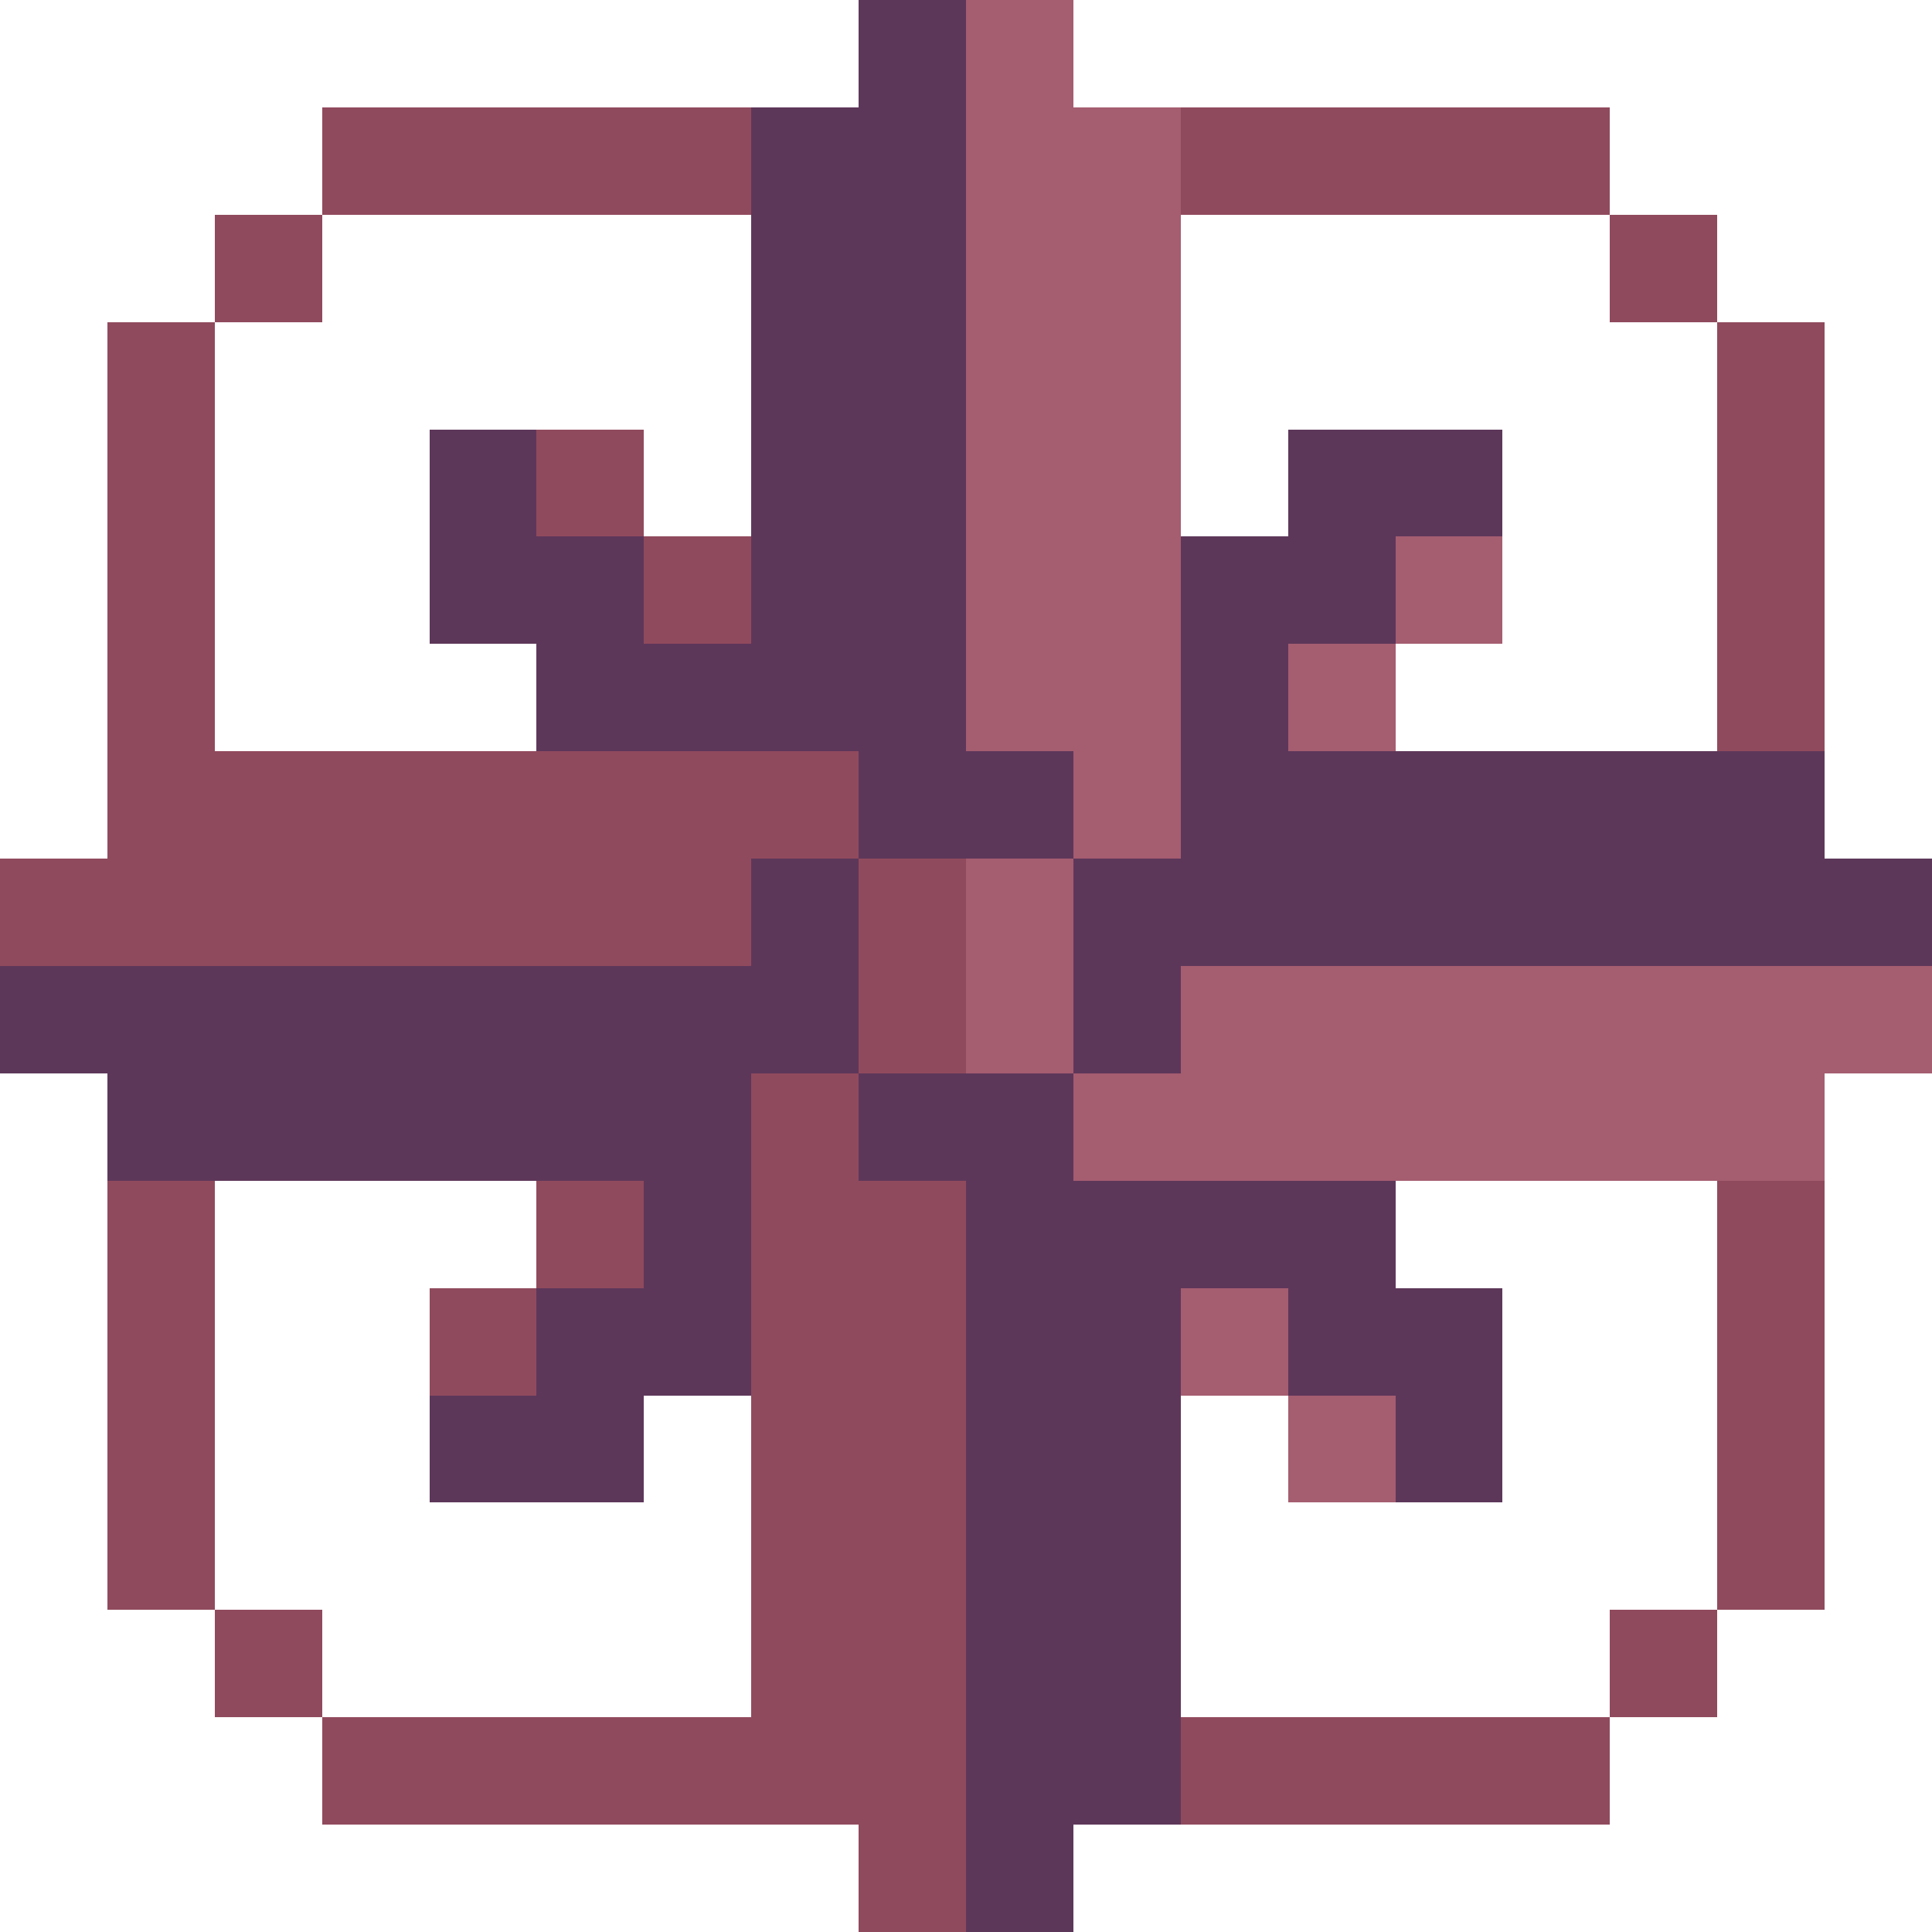 <?xml version="1.0" encoding="UTF-8" ?>
<svg version="1.1" width="18" height="18" xmlns="http://www.w3.org/2000/svg" shape-rendering="crispEdges">
<rect x="8" y="0" width="1" height="1" fill="#5D375A" />
<rect x="9" y="0" width="1" height="1" fill="#A55D70" />
<rect x="3" y="1" width="1" height="1" fill="#904A5D" />
<rect x="4" y="1" width="1" height="1" fill="#904A5D" />
<rect x="5" y="1" width="1" height="1" fill="#904A5D" />
<rect x="6" y="1" width="1" height="1" fill="#904A5D" />
<rect x="7" y="1" width="1" height="1" fill="#5D375A" />
<rect x="8" y="1" width="1" height="1" fill="#5D375A" />
<rect x="9" y="1" width="1" height="1" fill="#A55D70" />
<rect x="10" y="1" width="1" height="1" fill="#A55D70" />
<rect x="11" y="1" width="1" height="1" fill="#904A5D" />
<rect x="12" y="1" width="1" height="1" fill="#904A5D" />
<rect x="13" y="1" width="1" height="1" fill="#904A5D" />
<rect x="14" y="1" width="1" height="1" fill="#904A5D" />
<rect x="2" y="2" width="1" height="1" fill="#904A5D" />
<rect x="7" y="2" width="1" height="1" fill="#5D375A" />
<rect x="8" y="2" width="1" height="1" fill="#5D375A" />
<rect x="9" y="2" width="1" height="1" fill="#A55D70" />
<rect x="10" y="2" width="1" height="1" fill="#A55D70" />
<rect x="15" y="2" width="1" height="1" fill="#904A5D" />
<rect x="1" y="3" width="1" height="1" fill="#904A5D" />
<rect x="7" y="3" width="1" height="1" fill="#5D375A" />
<rect x="8" y="3" width="1" height="1" fill="#5D375A" />
<rect x="9" y="3" width="1" height="1" fill="#A55D70" />
<rect x="10" y="3" width="1" height="1" fill="#A55D70" />
<rect x="16" y="3" width="1" height="1" fill="#904A5D" />
<rect x="1" y="4" width="1" height="1" fill="#904A5D" />
<rect x="4" y="4" width="1" height="1" fill="#5D375A" />
<rect x="5" y="4" width="1" height="1" fill="#904A5D" />
<rect x="7" y="4" width="1" height="1" fill="#5D375A" />
<rect x="8" y="4" width="1" height="1" fill="#5D375A" />
<rect x="9" y="4" width="1" height="1" fill="#A55D70" />
<rect x="10" y="4" width="1" height="1" fill="#A55D70" />
<rect x="12" y="4" width="1" height="1" fill="#5D375A" />
<rect x="13" y="4" width="1" height="1" fill="#5D375A" />
<rect x="16" y="4" width="1" height="1" fill="#904A5D" />
<rect x="1" y="5" width="1" height="1" fill="#904A5D" />
<rect x="4" y="5" width="1" height="1" fill="#5D375A" />
<rect x="5" y="5" width="1" height="1" fill="#5D375A" />
<rect x="6" y="5" width="1" height="1" fill="#904A5D" />
<rect x="7" y="5" width="1" height="1" fill="#5D375A" />
<rect x="8" y="5" width="1" height="1" fill="#5D375A" />
<rect x="9" y="5" width="1" height="1" fill="#A55D70" />
<rect x="10" y="5" width="1" height="1" fill="#A55D70" />
<rect x="11" y="5" width="1" height="1" fill="#5D375A" />
<rect x="12" y="5" width="1" height="1" fill="#5D375A" />
<rect x="13" y="5" width="1" height="1" fill="#A55D70" />
<rect x="16" y="5" width="1" height="1" fill="#904A5D" />
<rect x="1" y="6" width="1" height="1" fill="#904A5D" />
<rect x="5" y="6" width="1" height="1" fill="#5D375A" />
<rect x="6" y="6" width="1" height="1" fill="#5D375A" />
<rect x="7" y="6" width="1" height="1" fill="#5D375A" />
<rect x="8" y="6" width="1" height="1" fill="#5D375A" />
<rect x="9" y="6" width="1" height="1" fill="#A55D70" />
<rect x="10" y="6" width="1" height="1" fill="#A55D70" />
<rect x="11" y="6" width="1" height="1" fill="#5D375A" />
<rect x="12" y="6" width="1" height="1" fill="#A55D70" />
<rect x="16" y="6" width="1" height="1" fill="#904A5D" />
<rect x="1" y="7" width="1" height="1" fill="#904A5D" />
<rect x="2" y="7" width="1" height="1" fill="#904A5D" />
<rect x="3" y="7" width="1" height="1" fill="#904A5D" />
<rect x="4" y="7" width="1" height="1" fill="#904A5D" />
<rect x="5" y="7" width="1" height="1" fill="#904A5D" />
<rect x="6" y="7" width="1" height="1" fill="#904A5D" />
<rect x="7" y="7" width="1" height="1" fill="#904A5D" />
<rect x="8" y="7" width="1" height="1" fill="#5D375A" />
<rect x="9" y="7" width="1" height="1" fill="#5D375A" />
<rect x="10" y="7" width="1" height="1" fill="#A55D70" />
<rect x="11" y="7" width="1" height="1" fill="#5D375A" />
<rect x="12" y="7" width="1" height="1" fill="#5D375A" />
<rect x="13" y="7" width="1" height="1" fill="#5D375A" />
<rect x="14" y="7" width="1" height="1" fill="#5D375A" />
<rect x="15" y="7" width="1" height="1" fill="#5D375A" />
<rect x="16" y="7" width="1" height="1" fill="#5D375A" />
<rect x="0" y="8" width="1" height="1" fill="#904A5D" />
<rect x="1" y="8" width="1" height="1" fill="#904A5D" />
<rect x="2" y="8" width="1" height="1" fill="#904A5D" />
<rect x="3" y="8" width="1" height="1" fill="#904A5D" />
<rect x="4" y="8" width="1" height="1" fill="#904A5D" />
<rect x="5" y="8" width="1" height="1" fill="#904A5D" />
<rect x="6" y="8" width="1" height="1" fill="#904A5D" />
<rect x="7" y="8" width="1" height="1" fill="#5D375A" />
<rect x="8" y="8" width="1" height="1" fill="#904A5D" />
<rect x="9" y="8" width="1" height="1" fill="#A55D70" />
<rect x="10" y="8" width="1" height="1" fill="#5D375A" />
<rect x="11" y="8" width="1" height="1" fill="#5D375A" />
<rect x="12" y="8" width="1" height="1" fill="#5D375A" />
<rect x="13" y="8" width="1" height="1" fill="#5D375A" />
<rect x="14" y="8" width="1" height="1" fill="#5D375A" />
<rect x="15" y="8" width="1" height="1" fill="#5D375A" />
<rect x="16" y="8" width="1" height="1" fill="#5D375A" />
<rect x="17" y="8" width="1" height="1" fill="#5D375A" />
<rect x="0" y="9" width="1" height="1" fill="#5D375A" />
<rect x="1" y="9" width="1" height="1" fill="#5D375A" />
<rect x="2" y="9" width="1" height="1" fill="#5D375A" />
<rect x="3" y="9" width="1" height="1" fill="#5D375A" />
<rect x="4" y="9" width="1" height="1" fill="#5D375A" />
<rect x="5" y="9" width="1" height="1" fill="#5D375A" />
<rect x="6" y="9" width="1" height="1" fill="#5D375A" />
<rect x="7" y="9" width="1" height="1" fill="#5D375A" />
<rect x="8" y="9" width="1" height="1" fill="#904A5D" />
<rect x="9" y="9" width="1" height="1" fill="#A55D70" />
<rect x="10" y="9" width="1" height="1" fill="#5D375A" />
<rect x="11" y="9" width="1" height="1" fill="#A55D70" />
<rect x="12" y="9" width="1" height="1" fill="#A55D70" />
<rect x="13" y="9" width="1" height="1" fill="#A55D70" />
<rect x="14" y="9" width="1" height="1" fill="#A55D70" />
<rect x="15" y="9" width="1" height="1" fill="#A55D70" />
<rect x="16" y="9" width="1" height="1" fill="#A55D70" />
<rect x="17" y="9" width="1" height="1" fill="#A55D70" />
<rect x="1" y="10" width="1" height="1" fill="#5D375A" />
<rect x="2" y="10" width="1" height="1" fill="#5D375A" />
<rect x="3" y="10" width="1" height="1" fill="#5D375A" />
<rect x="4" y="10" width="1" height="1" fill="#5D375A" />
<rect x="5" y="10" width="1" height="1" fill="#5D375A" />
<rect x="6" y="10" width="1" height="1" fill="#5D375A" />
<rect x="7" y="10" width="1" height="1" fill="#904A5D" />
<rect x="8" y="10" width="1" height="1" fill="#5D375A" />
<rect x="9" y="10" width="1" height="1" fill="#5D375A" />
<rect x="10" y="10" width="1" height="1" fill="#A55D70" />
<rect x="11" y="10" width="1" height="1" fill="#A55D70" />
<rect x="12" y="10" width="1" height="1" fill="#A55D70" />
<rect x="13" y="10" width="1" height="1" fill="#A55D70" />
<rect x="14" y="10" width="1" height="1" fill="#A55D70" />
<rect x="15" y="10" width="1" height="1" fill="#A55D70" />
<rect x="16" y="10" width="1" height="1" fill="#A55D70" />
<rect x="1" y="11" width="1" height="1" fill="#904A5D" />
<rect x="5" y="11" width="1" height="1" fill="#904A5D" />
<rect x="6" y="11" width="1" height="1" fill="#5D375A" />
<rect x="7" y="11" width="1" height="1" fill="#904A5D" />
<rect x="8" y="11" width="1" height="1" fill="#904A5D" />
<rect x="9" y="11" width="1" height="1" fill="#5D375A" />
<rect x="10" y="11" width="1" height="1" fill="#5D375A" />
<rect x="11" y="11" width="1" height="1" fill="#5D375A" />
<rect x="12" y="11" width="1" height="1" fill="#5D375A" />
<rect x="16" y="11" width="1" height="1" fill="#904A5D" />
<rect x="1" y="12" width="1" height="1" fill="#904A5D" />
<rect x="4" y="12" width="1" height="1" fill="#904A5D" />
<rect x="5" y="12" width="1" height="1" fill="#5D375A" />
<rect x="6" y="12" width="1" height="1" fill="#5D375A" />
<rect x="7" y="12" width="1" height="1" fill="#904A5D" />
<rect x="8" y="12" width="1" height="1" fill="#904A5D" />
<rect x="9" y="12" width="1" height="1" fill="#5D375A" />
<rect x="10" y="12" width="1" height="1" fill="#5D375A" />
<rect x="11" y="12" width="1" height="1" fill="#A55D70" />
<rect x="12" y="12" width="1" height="1" fill="#5D375A" />
<rect x="13" y="12" width="1" height="1" fill="#5D375A" />
<rect x="16" y="12" width="1" height="1" fill="#904A5D" />
<rect x="1" y="13" width="1" height="1" fill="#904A5D" />
<rect x="4" y="13" width="1" height="1" fill="#5D375A" />
<rect x="5" y="13" width="1" height="1" fill="#5D375A" />
<rect x="7" y="13" width="1" height="1" fill="#904A5D" />
<rect x="8" y="13" width="1" height="1" fill="#904A5D" />
<rect x="9" y="13" width="1" height="1" fill="#5D375A" />
<rect x="10" y="13" width="1" height="1" fill="#5D375A" />
<rect x="12" y="13" width="1" height="1" fill="#A55D70" />
<rect x="13" y="13" width="1" height="1" fill="#5D375A" />
<rect x="16" y="13" width="1" height="1" fill="#904A5D" />
<rect x="1" y="14" width="1" height="1" fill="#904A5D" />
<rect x="7" y="14" width="1" height="1" fill="#904A5D" />
<rect x="8" y="14" width="1" height="1" fill="#904A5D" />
<rect x="9" y="14" width="1" height="1" fill="#5D375A" />
<rect x="10" y="14" width="1" height="1" fill="#5D375A" />
<rect x="16" y="14" width="1" height="1" fill="#904A5D" />
<rect x="2" y="15" width="1" height="1" fill="#904A5D" />
<rect x="7" y="15" width="1" height="1" fill="#904A5D" />
<rect x="8" y="15" width="1" height="1" fill="#904A5D" />
<rect x="9" y="15" width="1" height="1" fill="#5D375A" />
<rect x="10" y="15" width="1" height="1" fill="#5D375A" />
<rect x="15" y="15" width="1" height="1" fill="#904A5D" />
<rect x="3" y="16" width="1" height="1" fill="#904A5D" />
<rect x="4" y="16" width="1" height="1" fill="#904A5D" />
<rect x="5" y="16" width="1" height="1" fill="#904A5D" />
<rect x="6" y="16" width="1" height="1" fill="#904A5D" />
<rect x="7" y="16" width="1" height="1" fill="#904A5D" />
<rect x="8" y="16" width="1" height="1" fill="#904A5D" />
<rect x="9" y="16" width="1" height="1" fill="#5D375A" />
<rect x="10" y="16" width="1" height="1" fill="#5D375A" />
<rect x="11" y="16" width="1" height="1" fill="#904A5D" />
<rect x="12" y="16" width="1" height="1" fill="#904A5D" />
<rect x="13" y="16" width="1" height="1" fill="#904A5D" />
<rect x="14" y="16" width="1" height="1" fill="#904A5D" />
<rect x="8" y="17" width="1" height="1" fill="#904A5D" />
<rect x="9" y="17" width="1" height="1" fill="#5D375A" />
</svg>